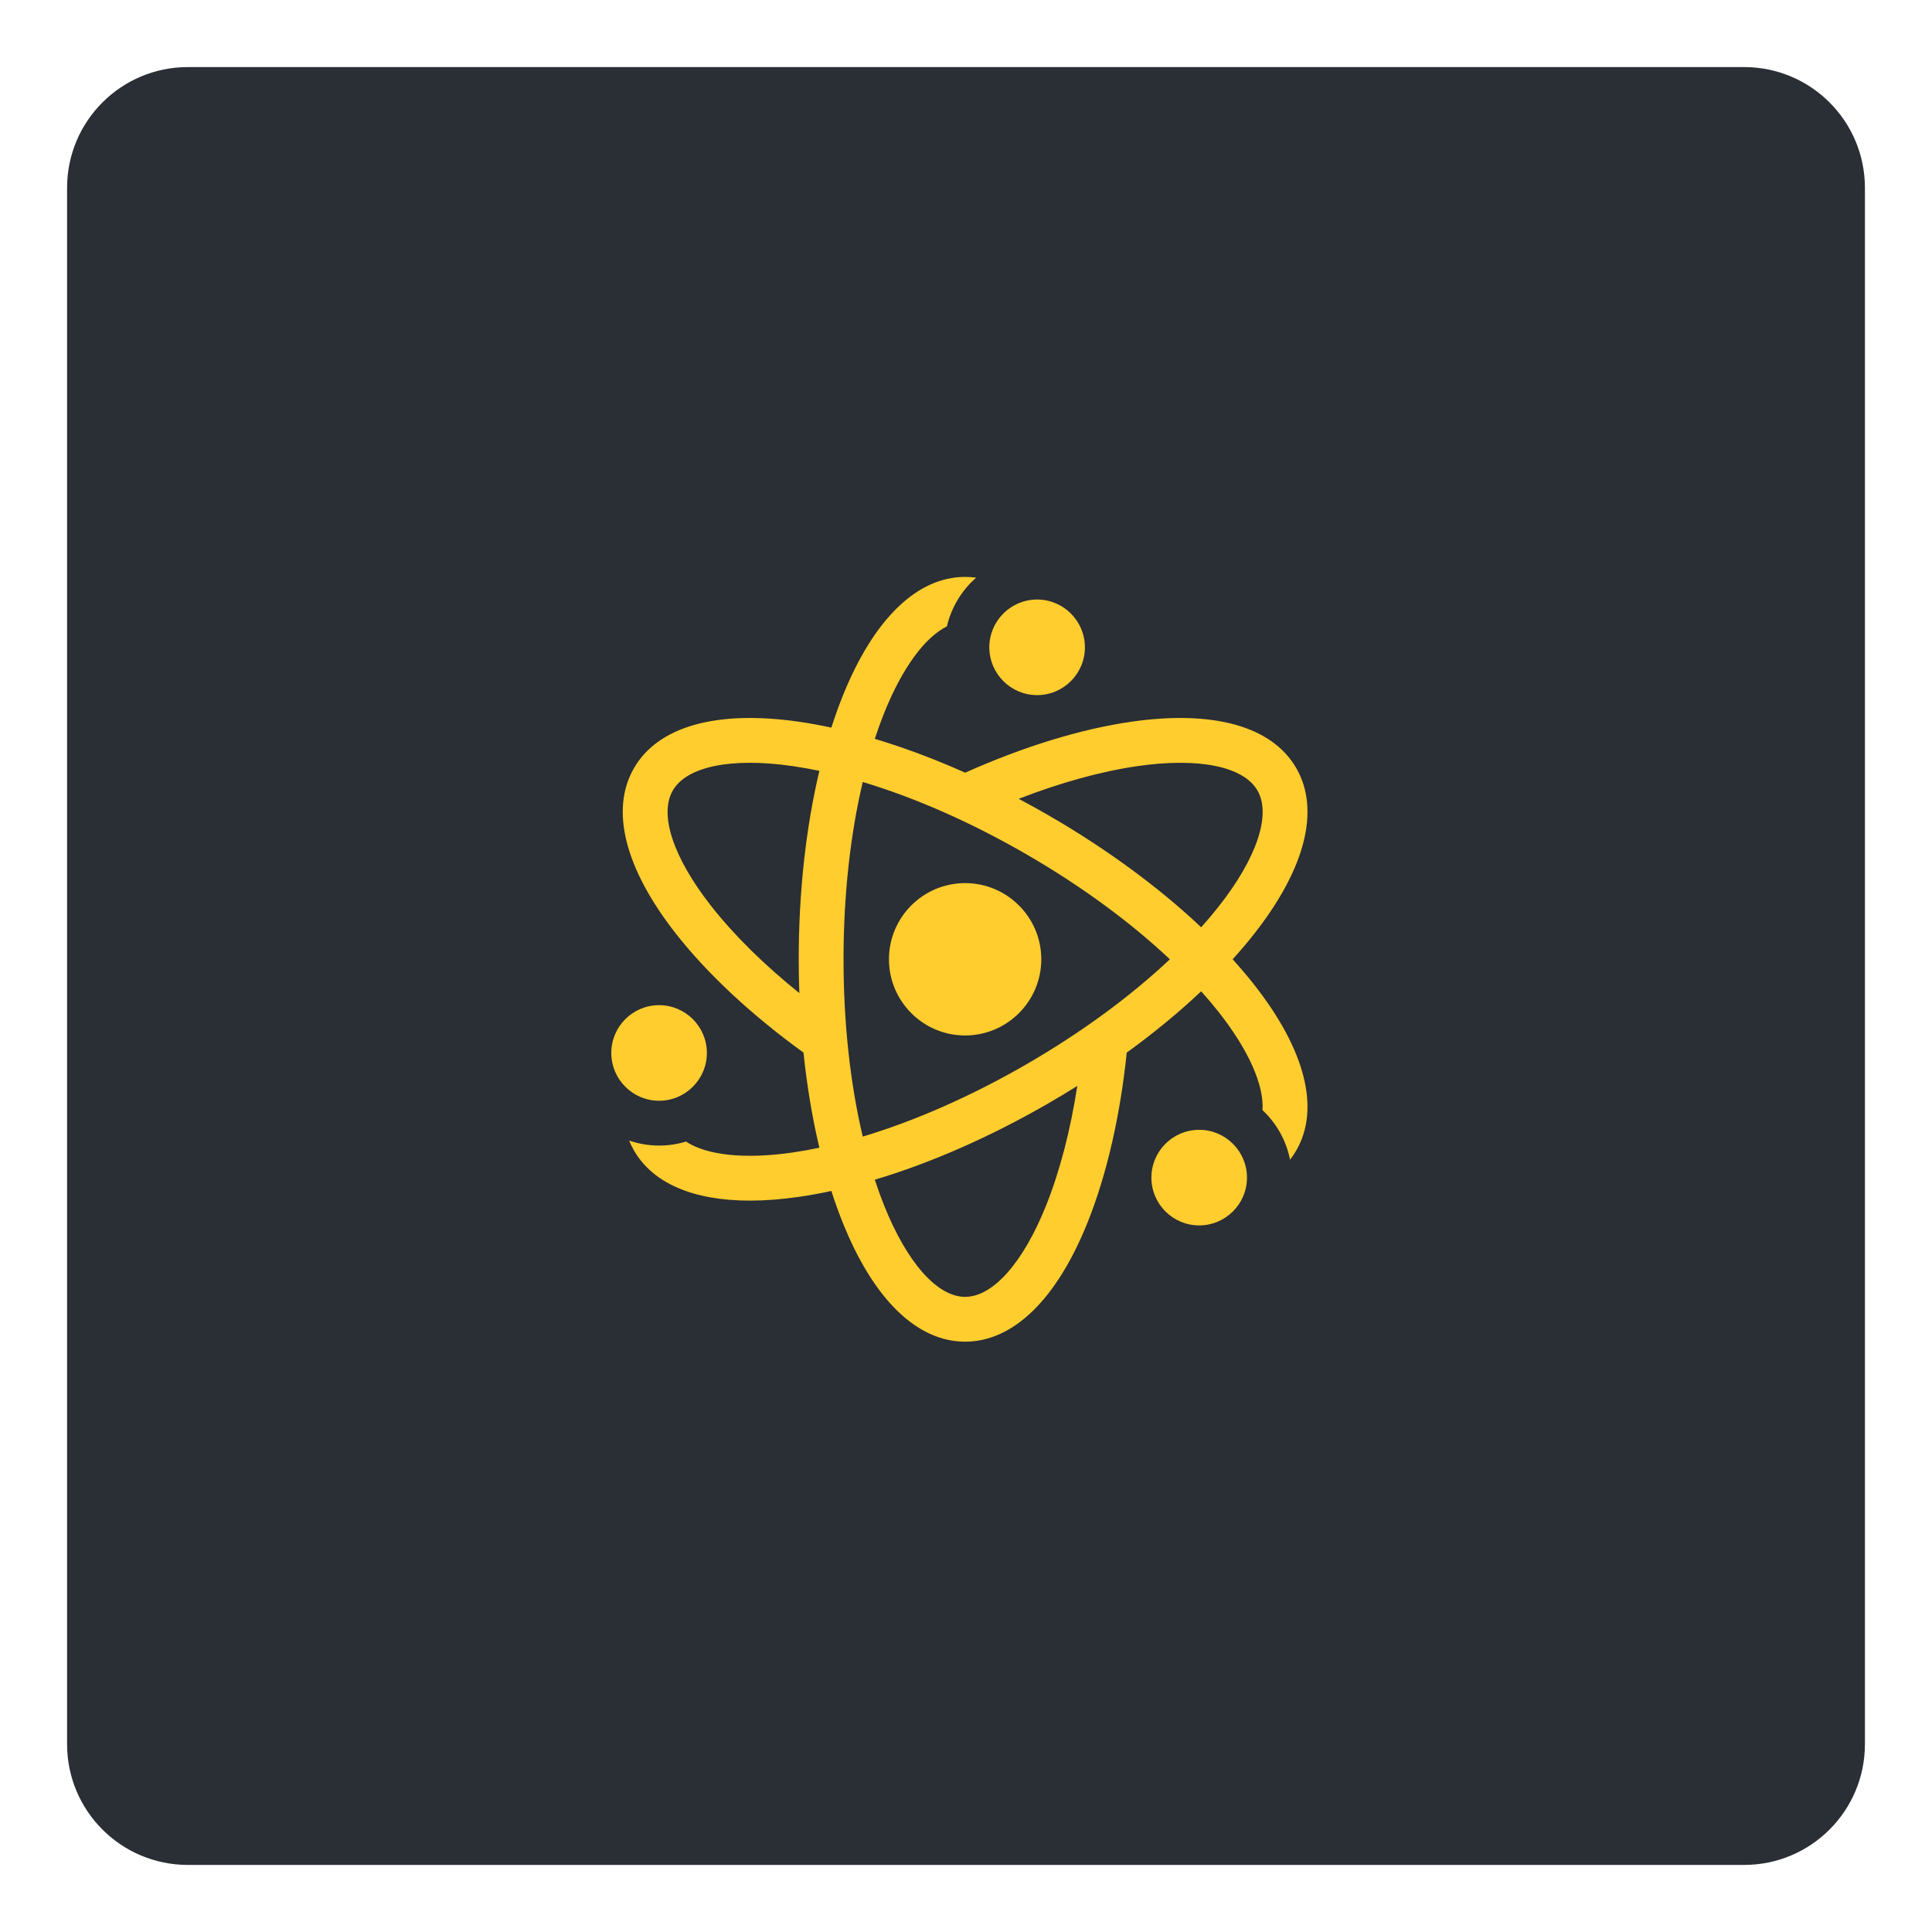 <svg width="144" height="144" viewBox="0 0 144 144" fill="none" xmlns="http://www.w3.org/2000/svg">
<rect x="17" y="11" width="104" height="111" rx="9" fill="#FFCD2E"/>
<g filter="url(#filter0_d)">
<path fill-rule="evenodd" clip-rule="evenodd" d="M11 3C6.029 3 2 7.029 2 12V128C2 132.971 6.029 137 11 137H127C131.971 137 136 132.971 136 128V12C136 7.029 131.971 3 127 3H11ZM63.257 69.5C63.257 66.369 65.803 63.822 68.934 63.822C72.065 63.822 74.612 66.369 74.612 69.5C74.612 72.631 72.065 75.178 68.934 75.178C65.804 75.178 63.257 72.631 63.257 69.5ZM49.687 76.481C49.687 74.517 48.088 72.919 46.124 72.919C44.16 72.919 42.562 74.517 42.562 76.481C42.562 78.445 44.16 80.044 46.124 80.044C48.088 80.044 49.687 78.445 49.687 76.481ZM90.467 67.62C89.974 68.247 89.441 68.874 88.873 69.5C89.441 70.126 89.974 70.753 90.468 71.38C94.295 76.245 95.413 80.638 93.616 83.75C93.477 83.991 93.322 84.22 93.152 84.439C92.868 82.996 92.134 81.714 91.101 80.744C91.219 78.888 90.077 76.285 87.843 73.446C87.434 72.926 86.996 72.406 86.529 71.886C84.871 73.452 83.007 74.987 80.981 76.455C80.49 81.178 79.498 85.522 78.072 89.088C75.773 94.835 72.528 98 68.934 98C65.341 98 62.095 94.835 59.797 89.088C59.5 88.347 59.223 87.572 58.965 86.767C58.139 86.946 57.329 87.094 56.539 87.208C55.244 87.394 54.027 87.487 52.897 87.487C48.682 87.487 45.67 86.204 44.253 83.75C44.116 83.512 43.996 83.265 43.892 83.011C44.593 83.251 45.343 83.384 46.124 83.384C46.821 83.384 47.494 83.279 48.129 83.085C49.68 84.108 52.498 84.416 56.063 83.902C56.717 83.808 57.388 83.688 58.071 83.545C57.544 81.326 57.146 78.943 56.887 76.454C53.043 73.668 49.776 70.638 47.401 67.62C43.574 62.755 42.456 58.362 44.253 55.25C46.05 52.138 50.413 50.91 56.539 51.792C57.329 51.906 58.139 52.054 58.965 52.233C59.223 51.428 59.5 50.653 59.796 49.912C62.095 44.165 65.34 41 68.934 41C69.21 41 69.485 41.02 69.758 41.057C68.688 41.994 67.91 43.255 67.578 44.686C65.915 45.515 64.237 47.804 62.897 51.152C62.652 51.766 62.42 52.406 62.203 53.069C64.389 53.723 66.652 54.57 68.937 55.591C73.272 53.655 77.529 52.34 81.33 51.792C87.456 50.91 91.82 52.138 93.616 55.25C95.413 58.362 94.295 62.755 90.467 67.62ZM90.724 56.92C89.687 55.124 86.353 54.443 81.806 55.098C79.064 55.493 76.049 56.329 72.929 57.539C73.666 57.93 74.402 58.337 75.135 58.76C79.471 61.263 83.373 64.134 86.529 67.114C86.996 66.595 87.434 66.074 87.843 65.554C90.684 61.944 91.761 58.716 90.724 56.92ZM47.146 56.92C46.109 58.716 47.185 61.944 50.026 65.554C51.739 67.731 53.971 69.924 56.579 72.02C56.548 71.187 56.532 70.346 56.532 69.5C56.532 64.494 57.068 59.679 58.071 55.455C57.388 55.312 56.718 55.192 56.063 55.098C51.516 54.443 48.182 55.124 47.146 56.92ZM61.304 56.285C60.371 60.234 59.872 64.765 59.872 69.5C59.872 74.235 60.37 78.766 61.304 82.715C65.191 81.549 69.365 79.715 73.465 77.348C77.566 74.981 81.241 72.283 84.195 69.5C81.241 66.716 77.566 64.019 73.465 61.652C69.365 59.285 65.191 57.451 61.304 56.285ZM68.934 94.66C71.008 94.66 73.264 92.114 74.971 87.848C76 85.275 76.783 82.247 77.296 78.939C76.589 79.382 75.868 79.817 75.135 80.24C70.799 82.743 66.362 84.687 62.203 85.93C62.42 86.594 62.652 87.234 62.897 87.848C64.603 92.114 66.86 94.66 68.934 94.66ZM86.38 82.21C84.415 82.21 82.818 83.808 82.818 85.772C82.818 87.737 84.415 89.335 86.38 89.335C88.344 89.335 89.943 87.737 89.943 85.772C89.943 83.808 88.344 82.21 86.38 82.21ZM77.863 46.247C77.863 48.212 76.265 49.81 74.3 49.81C72.336 49.81 70.738 48.212 70.738 46.247C70.738 44.283 72.336 42.685 74.3 42.685C76.265 42.685 77.863 44.283 77.863 46.247Z" fill="#2A2E35"/>
</g>
<defs>
<filter id="filter0_d" x="0" y="0" width="144" height="144" filterUnits="userSpaceOnUse" color-interpolation-filters="sRGB">
<feFlood flood-opacity="0" result="BackgroundImageFix"/>
<feColorMatrix in="SourceAlpha" type="matrix" values="0 0 0 0 0 0 0 0 0 0 0 0 0 0 0 0 0 0 127 0"/>
<feOffset dx="3" dy="2"/>
<feGaussianBlur stdDeviation="2.5"/>
<feColorMatrix type="matrix" values="0 0 0 0 0 0 0 0 0 0 0 0 0 0 0 0 0 0 0.4 0"/>
<feBlend mode="normal" in2="BackgroundImageFix" result="effect1_dropShadow"/>
<feBlend mode="normal" in="SourceGraphic" in2="effect1_dropShadow" result="shape"/>
</filter>
</defs>
</svg>
